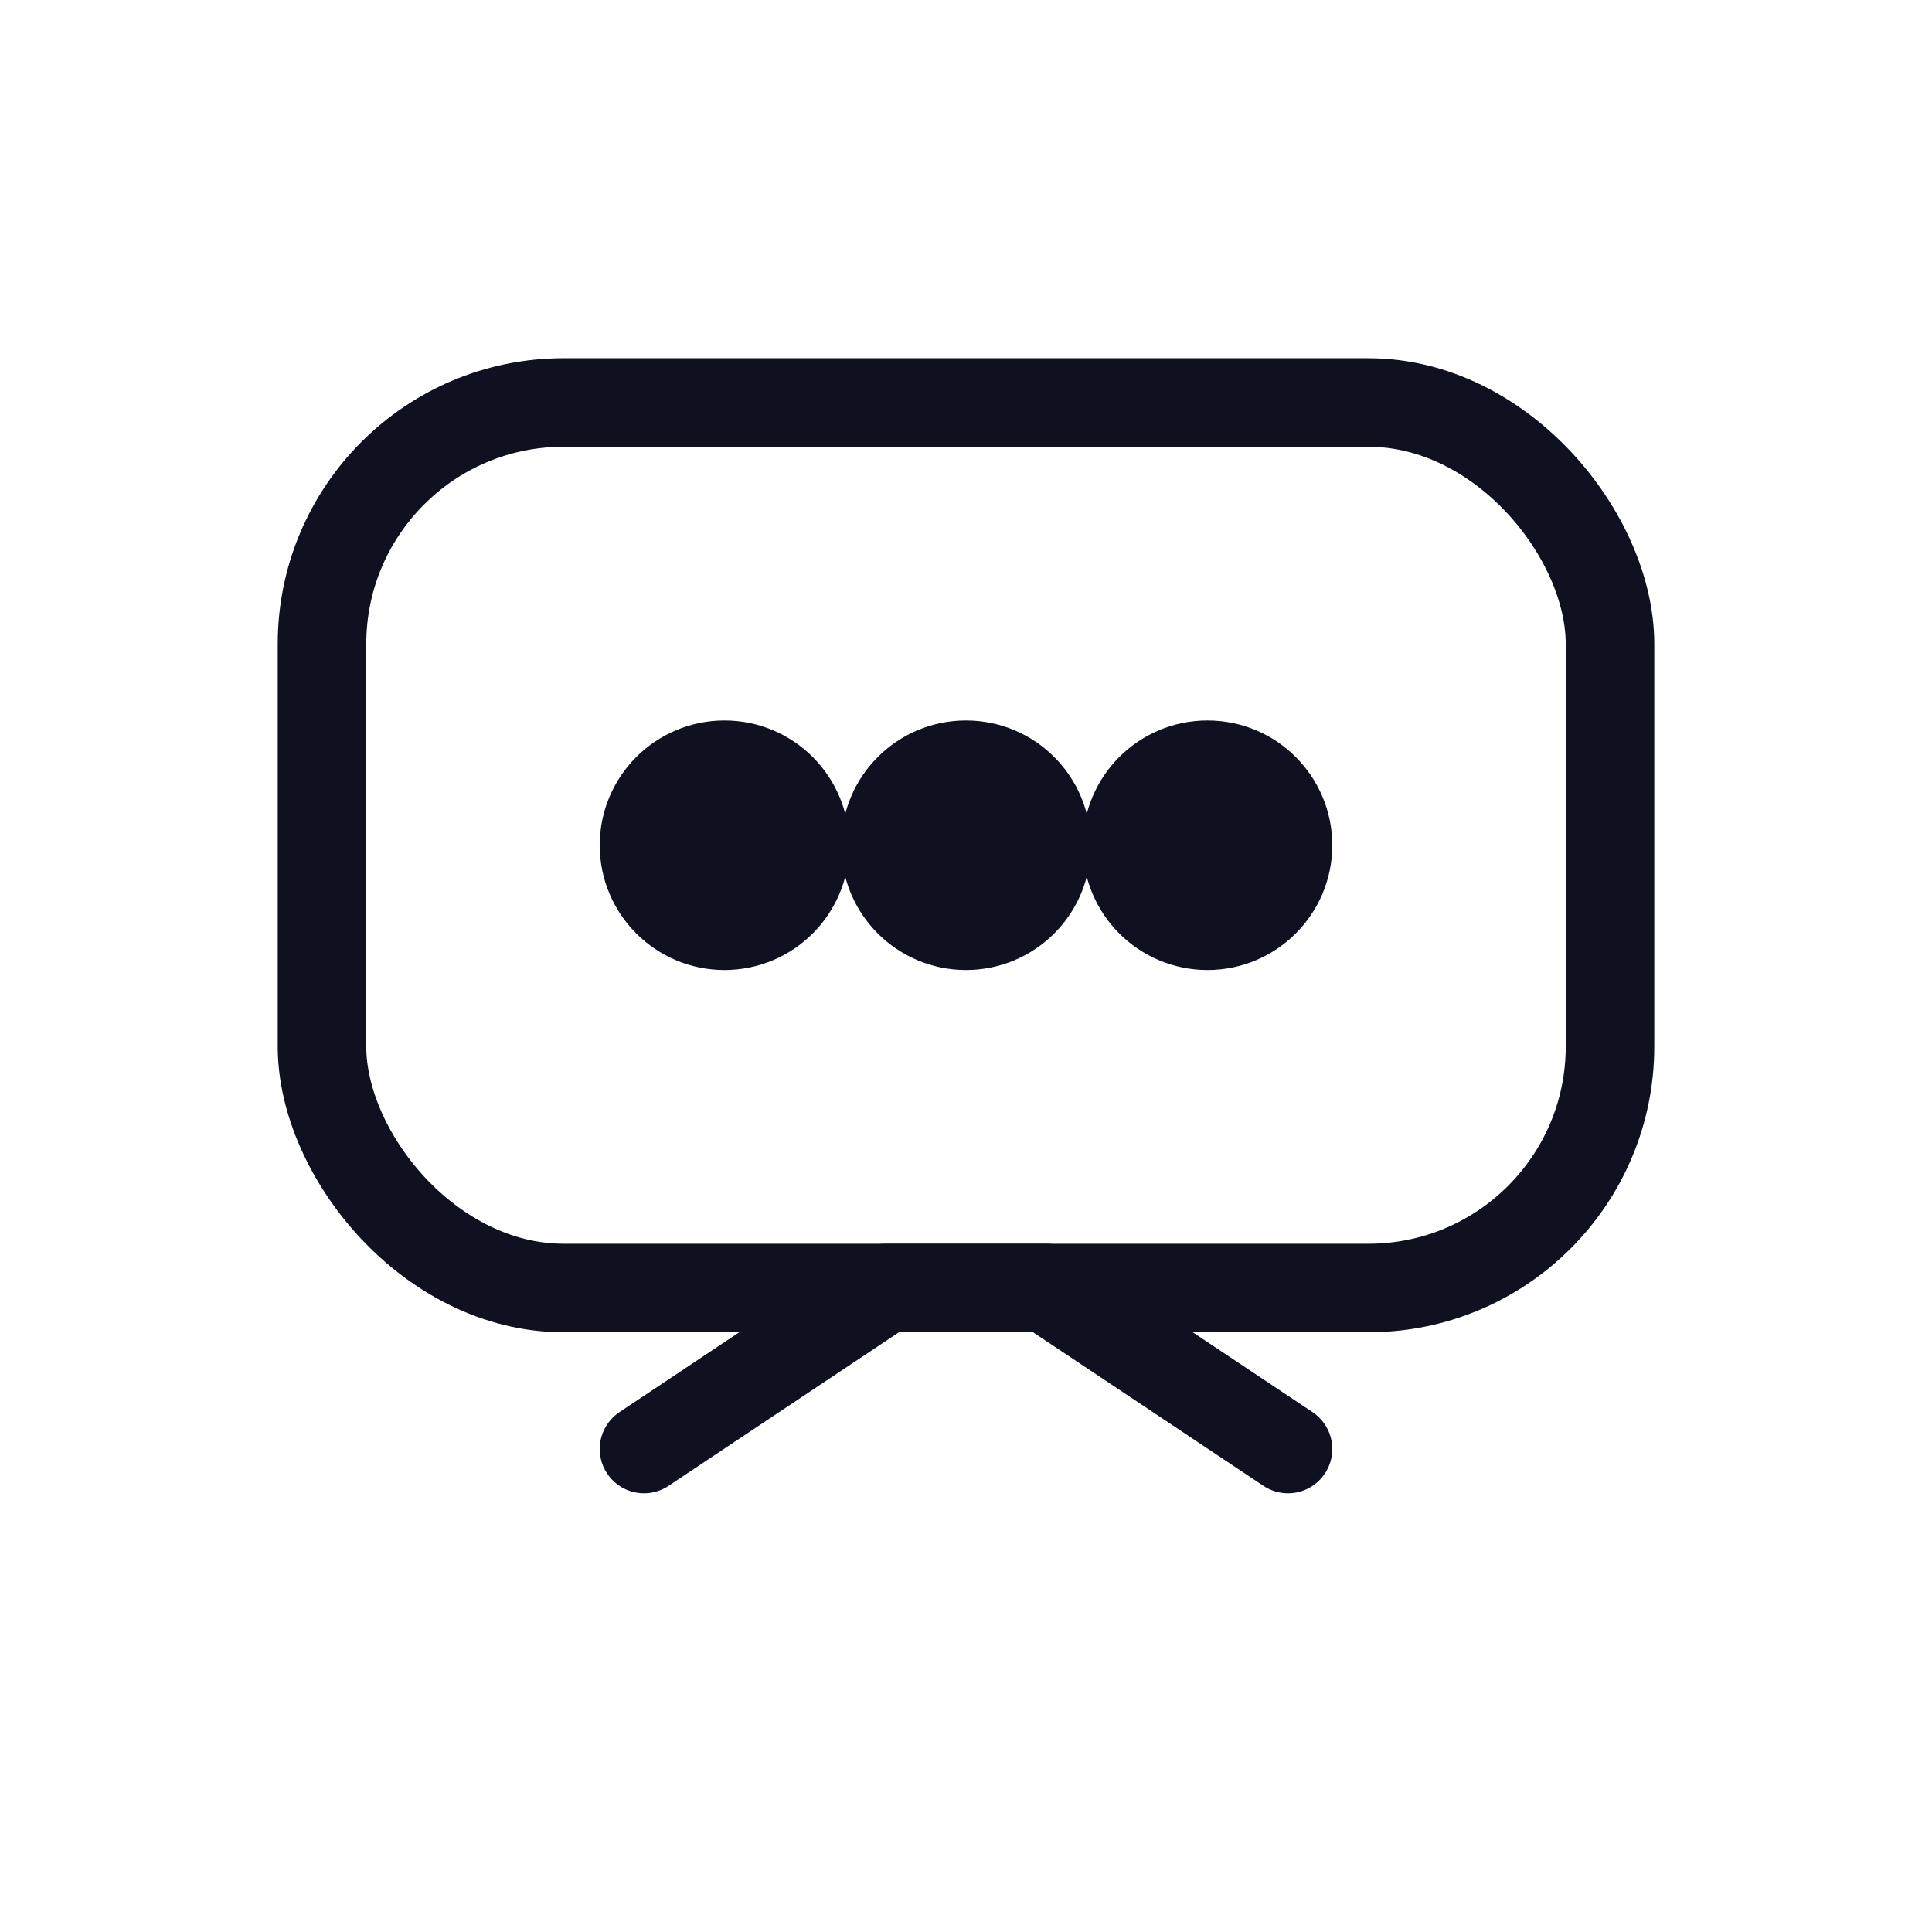 <svg xmlns="http://www.w3.org/2000/svg" viewBox="0 0 48 48" width="48" height="48" fill="none" stroke="#0F1020" stroke-width="2.2" stroke-linecap="round" stroke-linejoin="round">
  <rect x="8" y="10" width="32" height="22" rx="6"/>
  <path d="M16 36l6-4h4l6 4"/>
  <circle cx="18" cy="21" r="2" fill="#0F1020"/>
  <circle cx="24" cy="21" r="2" fill="#0F1020"/>
  <circle cx="30" cy="21" r="2" fill="#0F1020"/>
</svg>